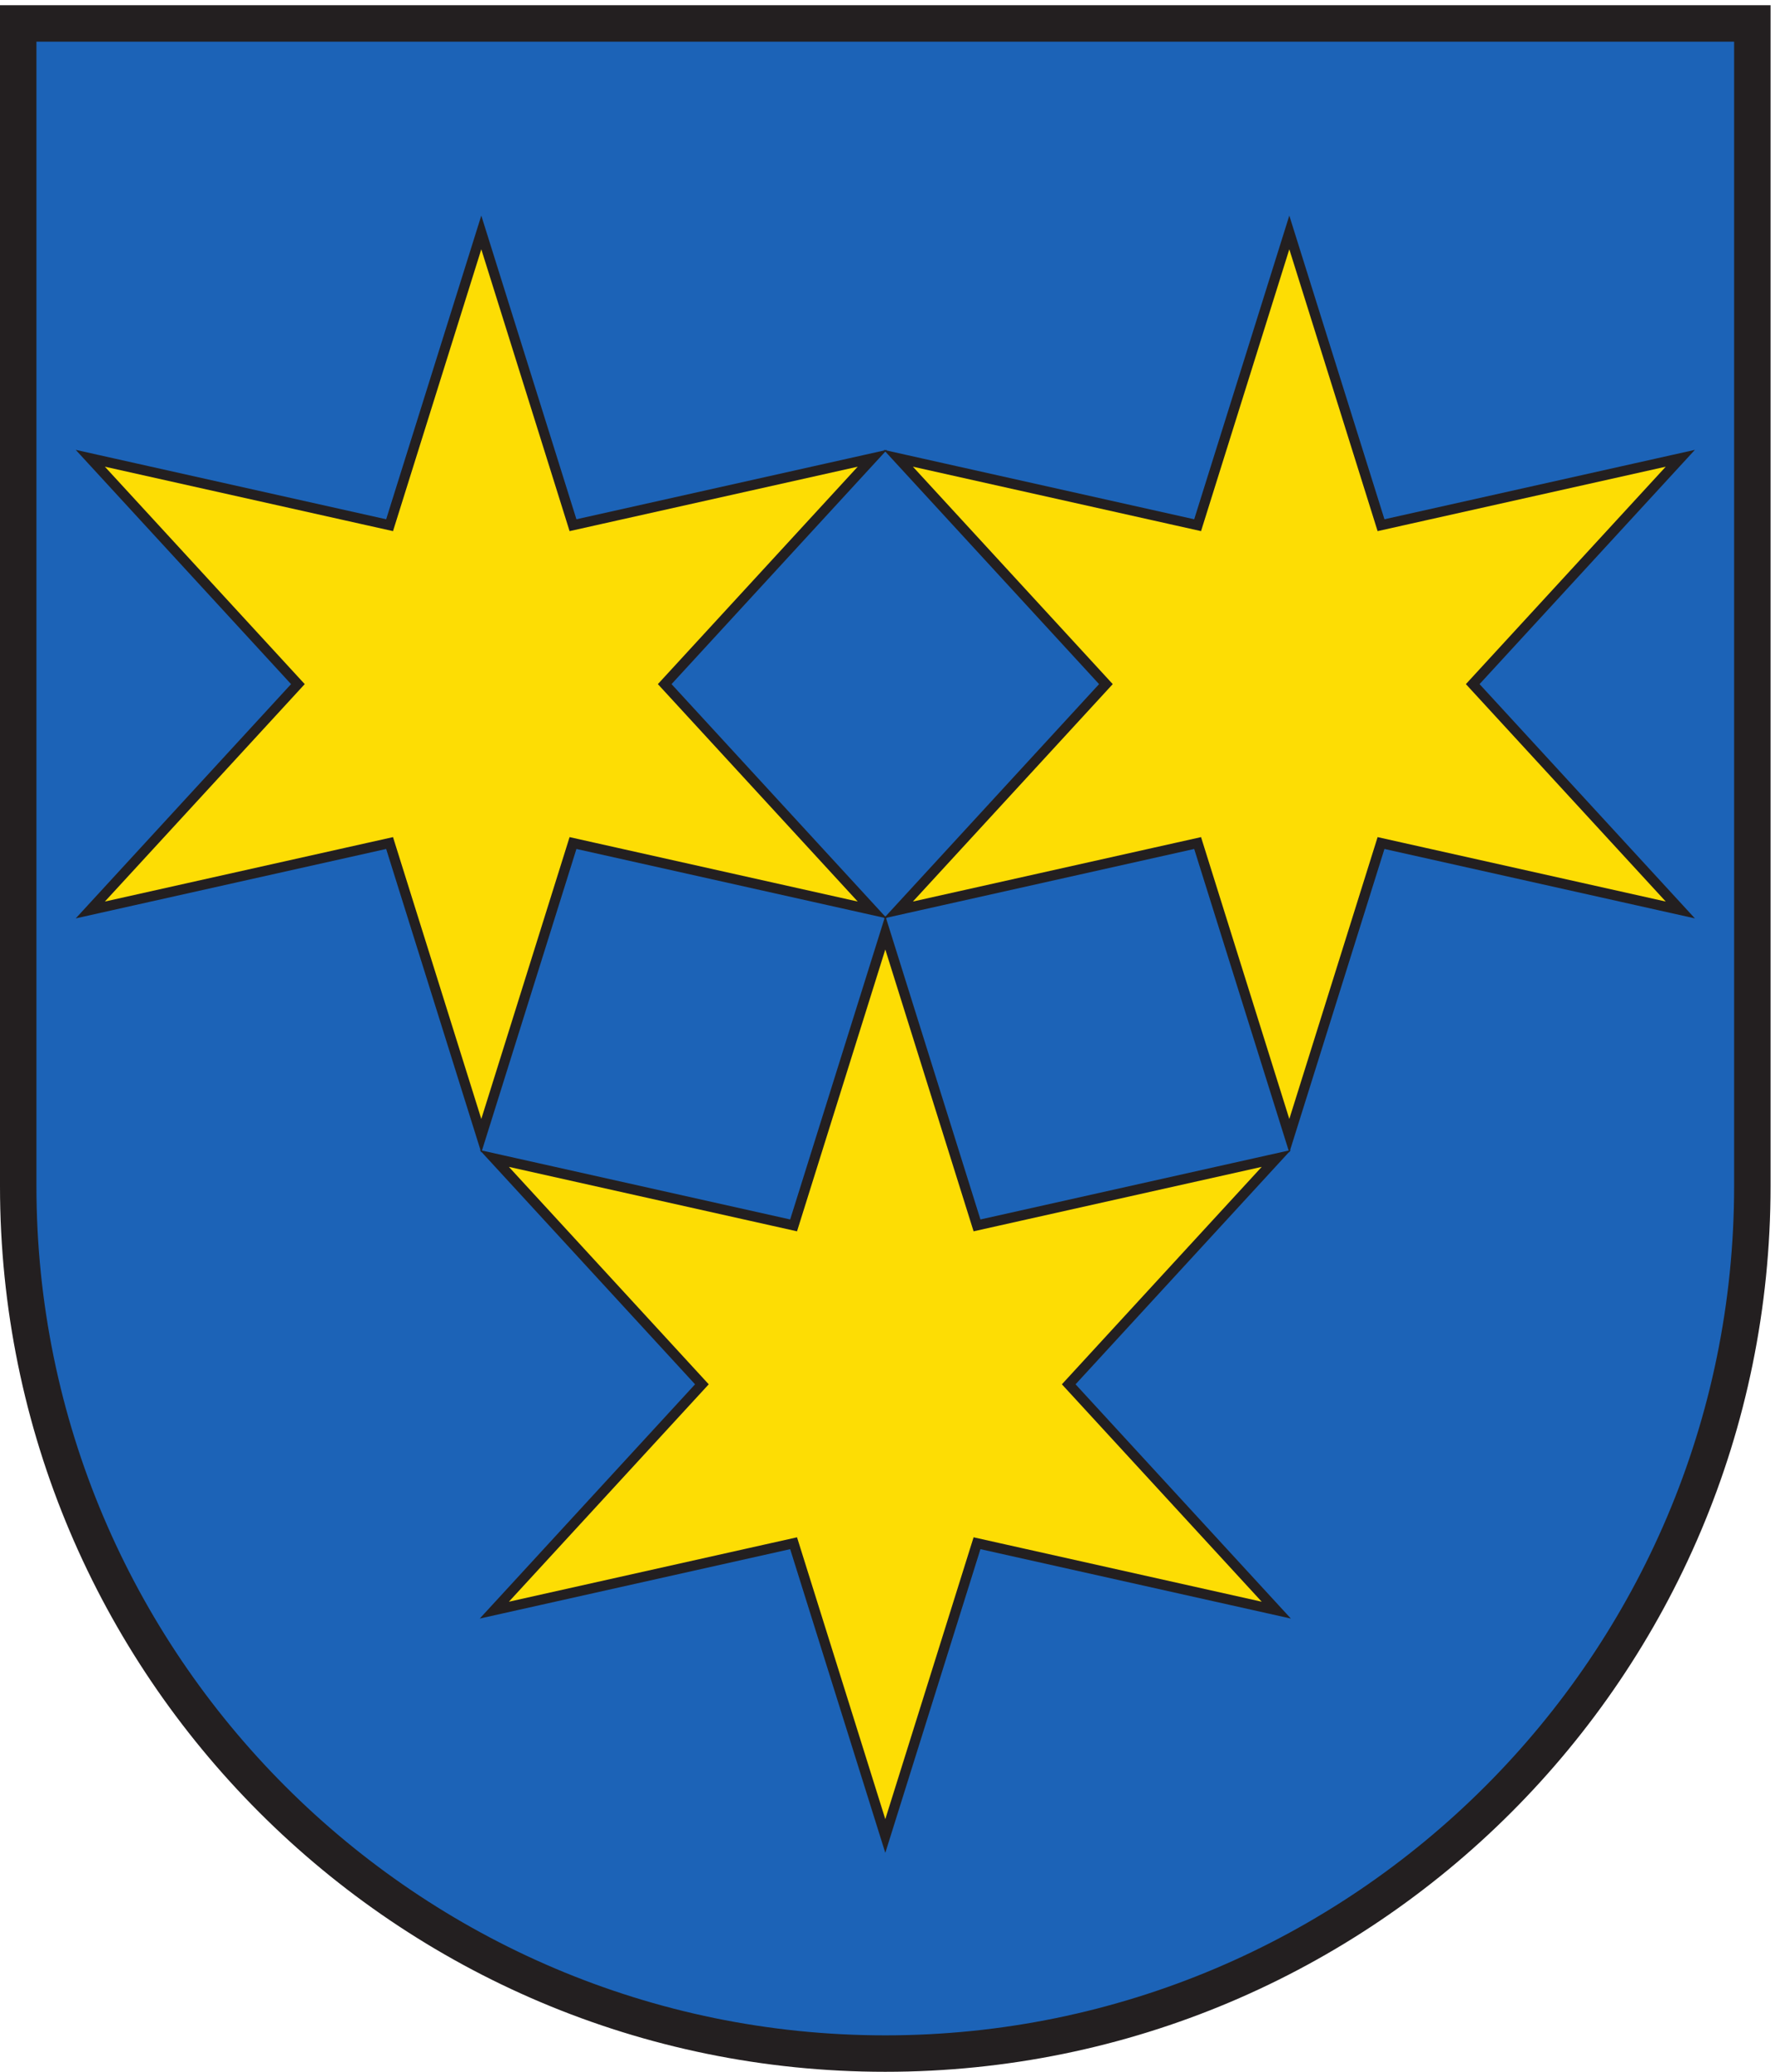 <svg xmlns="http://www.w3.org/2000/svg" height="264.573" width="226.773" xml:space="preserve"><path style="fill:#1c63b7;fill-opacity:1;fill-rule:evenodd;stroke:none" d="M850.391 17.5C391.137 17.5 17.5 391.129 17.5 850.391V1966.75h1665.79V850.391c0-459.262-373.63-832.891-832.899-832.891" transform="matrix(.133 0 0 -.133 0 264.573)"/><path style="fill:#231f20;fill-opacity:1;fill-rule:nonzero;stroke:none" d="M1700.79 1984.25H0V850.391C0 380.73 380.734 0 850.391 0c469.669 0 850.399 380.73 850.399 850.391V1984.25zm-35-35V850.391C1665.79 400.781 1300.01 35 850.391 35 400.781 35 35 400.781 35 850.391V1949.25h1630.79" transform="matrix(.133 0 0 -.133 0 264.573)"/><path style="fill:#fddd04;fill-opacity:1;fill-rule:nonzero;stroke:none" d="m850.422 1093.8-88.09-281.109-287.5 64.27 199.406-216.859-199.406-216.84 287.5 64.258 88.09-281.122 88.09 281.122 287.498-64.258-199.4 216.84 199.4 216.859-287.498-64.27-88.09 281.109" transform="matrix(.133 0 0 -.133 0 264.573)"/><path style="fill:none;stroke:#231f20;stroke-width:9.674;stroke-linecap:butt;stroke-linejoin:miter;stroke-miterlimit:10;stroke-dasharray:none;stroke-opacity:1" d="m850.422 1093.8-88.09-281.109-287.5 64.27 199.406-216.859-199.406-216.84 287.5 64.258 88.09-281.122 88.09 281.122 287.498-64.258-199.4 216.84 199.4 216.859-287.498-64.27z" transform="matrix(.133 0 0 -.133 0 264.573)"/><path style="fill:#fddd04;fill-opacity:1;fill-rule:nonzero;stroke:none" d="m462.332 1766.09-88.094-281.1-287.5 64.26 199.41-216.85-199.41-216.85 287.5 64.26 88.094-281.111 88.09 281.111 287.5-64.26-199.41 216.85 199.41 216.85-287.5-64.26-88.09 281.1" transform="matrix(.133 0 0 -.133 0 264.573)"/><path style="fill:none;stroke:#231f20;stroke-width:9.674;stroke-linecap:butt;stroke-linejoin:miter;stroke-miterlimit:10;stroke-dasharray:none;stroke-opacity:1" d="m462.332 1766.09-88.094-281.1-287.5 64.26 199.41-216.85-199.41-216.85 287.5 64.26 88.094-281.111 88.09 281.111 287.5-64.26-199.41 216.85 199.41 216.85-287.5-64.26z" transform="matrix(.133 0 0 -.133 0 264.573)"/><path style="fill:#fddd04;fill-opacity:1;fill-rule:nonzero;stroke:none" d="m1238.51 1766.09 88.1-281.1 287.5 64.26-199.42-216.85 199.42-216.85-287.5 64.26-88.1-281.111-88.08 281.111-287.504-64.26 199.404 216.85-199.404 216.85 287.504-64.26 88.08 281.1" transform="matrix(.133 0 0 -.133 0 264.573)"/><path style="fill:none;stroke:#231f20;stroke-width:9.674;stroke-linecap:butt;stroke-linejoin:miter;stroke-miterlimit:10;stroke-dasharray:none;stroke-opacity:1" d="m1238.51 1766.09 88.1-281.1 287.5 64.26-199.42-216.85 199.42-216.85-287.5 64.26-88.1-281.111-88.08 281.111-287.504-64.26 199.404 216.85-199.404 216.85 287.504-64.26z" transform="matrix(.133 0 0 -.133 0 264.573)"/></svg>
